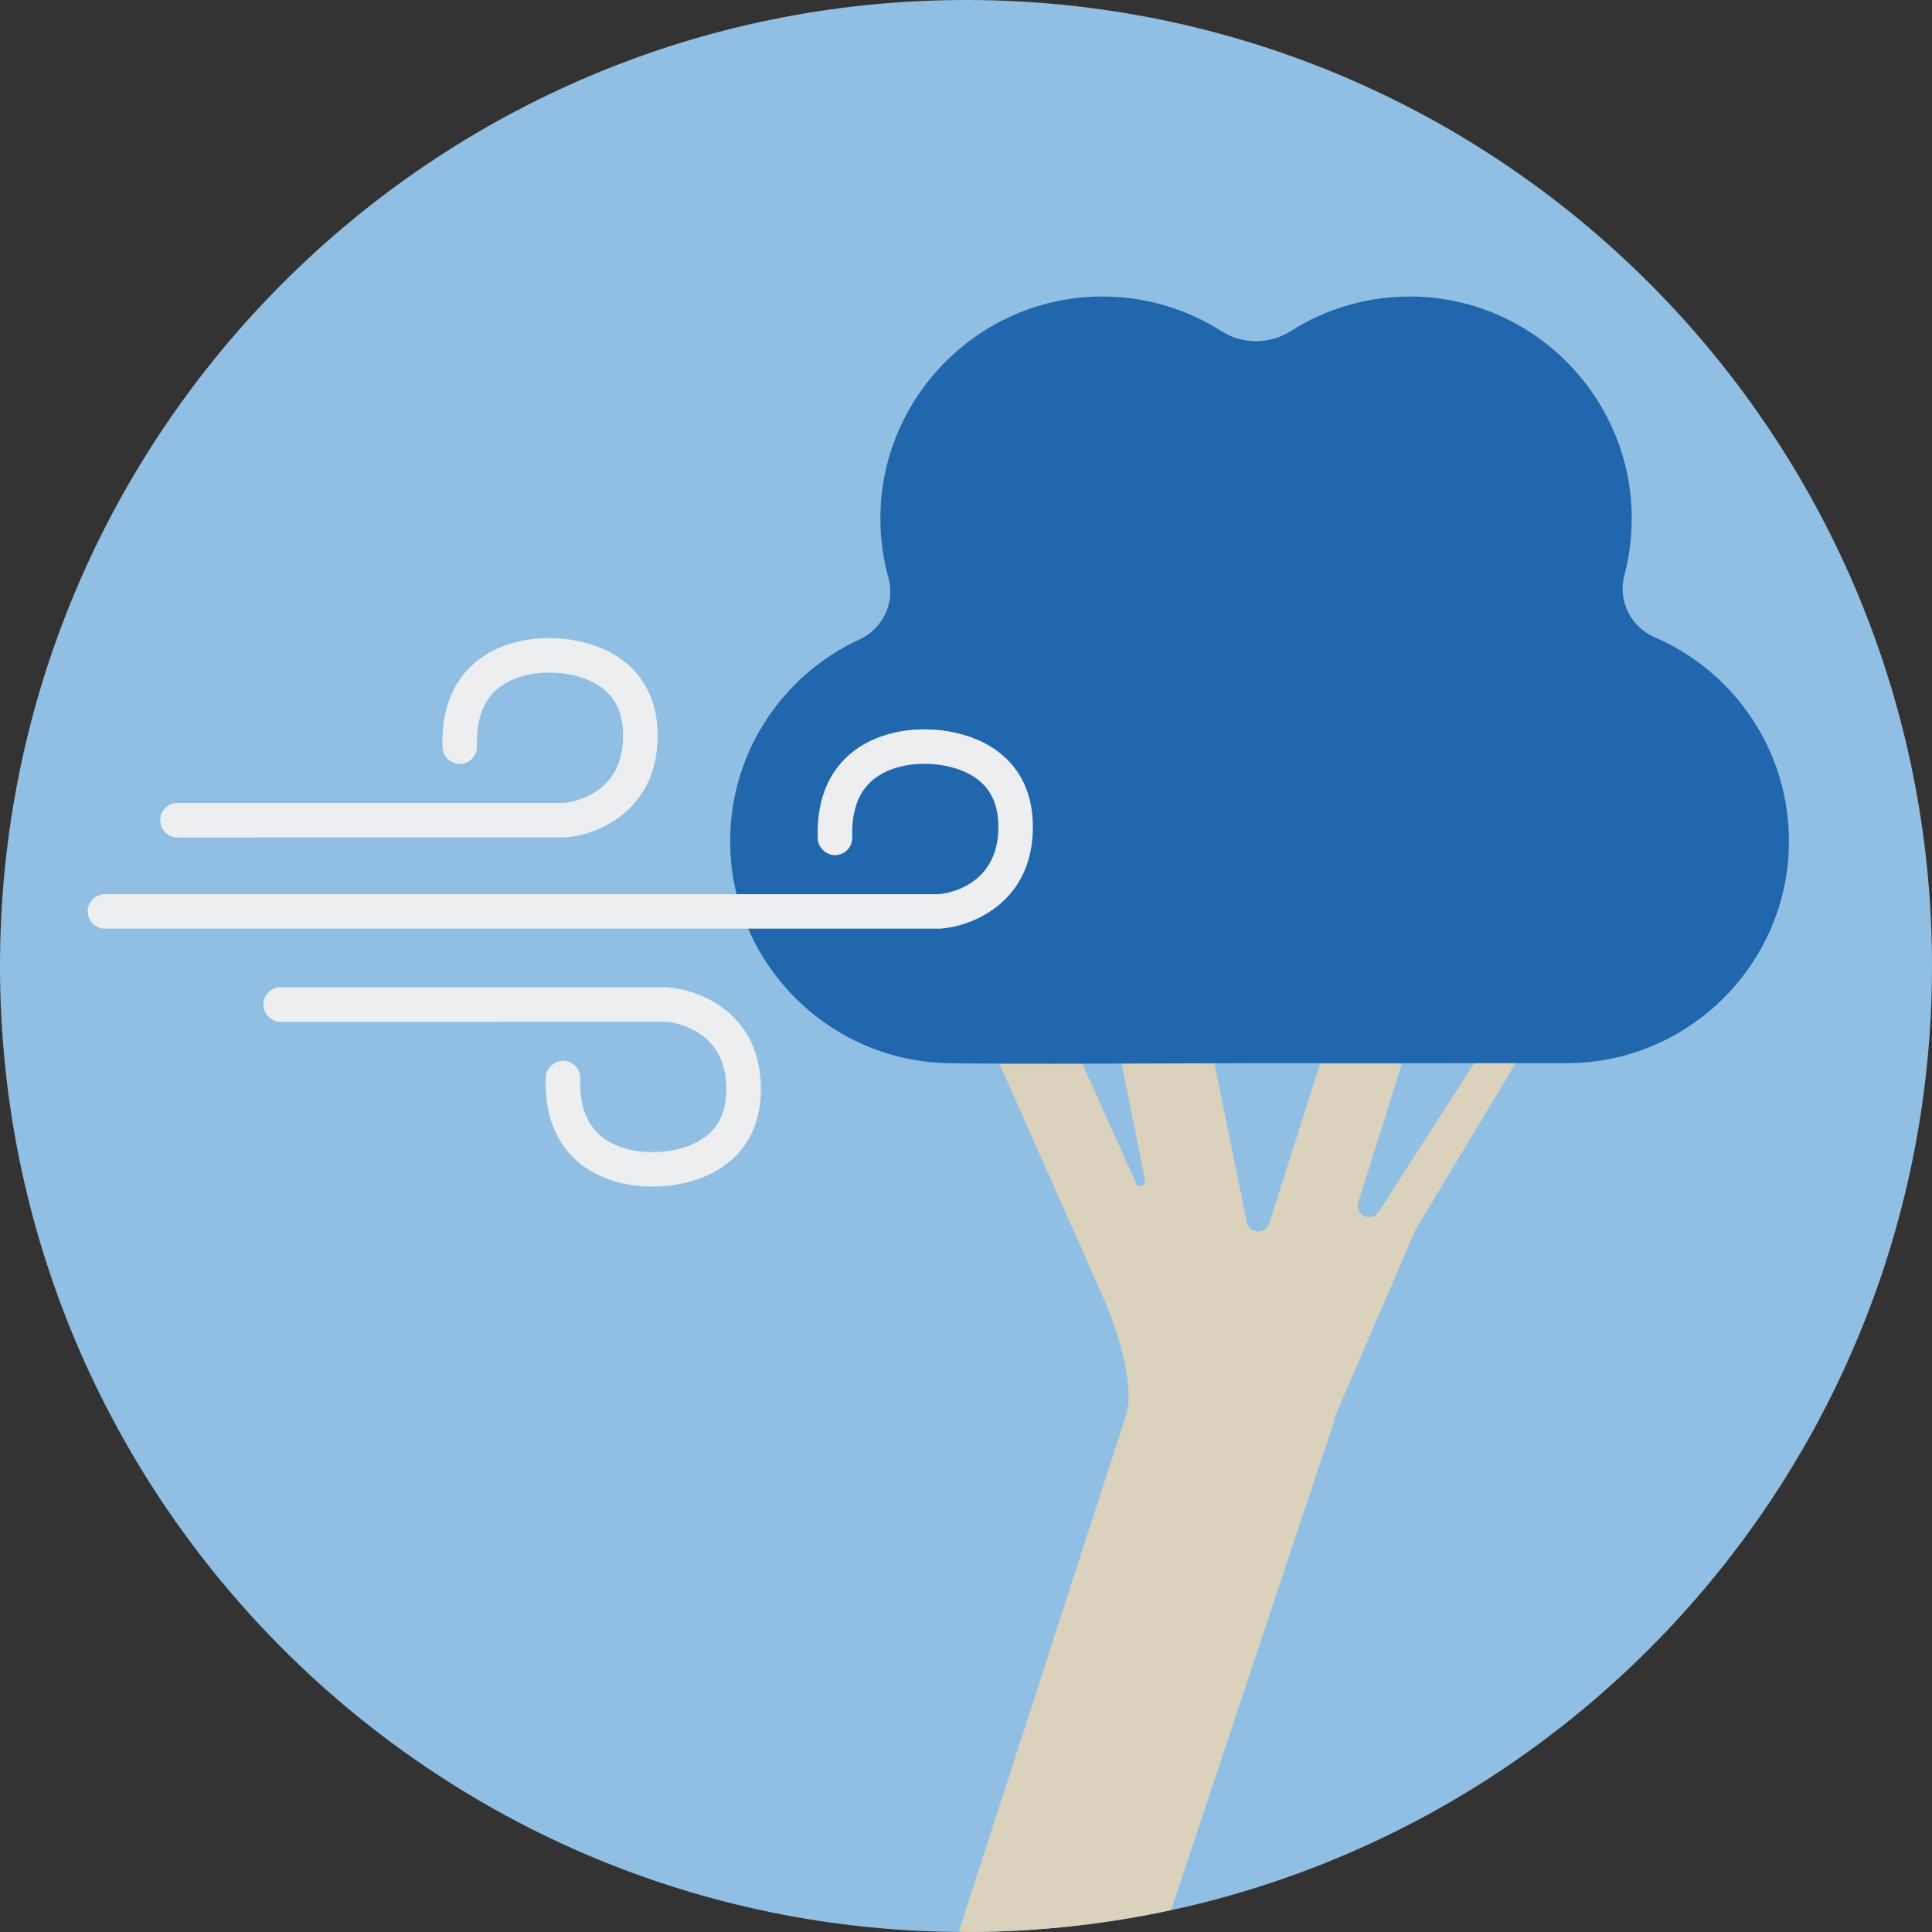 <?xml version="1.0" encoding="UTF-8"?>
<svg width="140px" height="140px" viewBox="0 0 140 140" version="1.1" xmlns="http://www.w3.org/2000/svg" xmlns:xlink="http://www.w3.org/1999/xlink">
    <rect x="0" y="0" width="140" height="140" fill="#333333" stroke="none"/>
    <title>pictogram/dark/environment/weather/windstorm</title>
    <g id="pictogram/dark/environment/weather/windstorm" stroke="none" stroke-width="1" fill="none" fill-rule="evenodd">
        <g id="windstorm">
            <path d="M140,70 C140,108.66 108.66,140 70,140 C31.34,140 0,108.66 0,70 C0,31.34 31.34,0 70,0 C108.66,0 140,31.34 140,70" id="circle" fill="#91BFE3"></path>
            <g id="picto" transform="translate(6.356, 21.486)">
                <path d="M90.436,81.015 L90.441,81.022 L93.175,74.682 L96.231,67.599 L106.516,50.503 L103.711,50.503 L93.548,66.326 C93.028,67.135 91.779,66.549 92.068,65.632 L95.232,55.595 L89.302,55.595 L85.621,67.167 C85.358,67.993 84.169,67.929 83.996,67.08 L78.795,41.621 L72.137,41.621 L76.621,64.064 C76.697,64.464 76.138,64.64 75.971,64.269 L72.076,55.595 L66.069,55.595 L73.631,72.64 C74.817,75.313 75.881,79.185 75.231,81.096 L63.124,118.474 C63.388,118.49 63.653,118.498 63.917,118.511 C68.923,118.491 73.801,117.939 78.507,116.921 L90.138,82.057 C90.249,81.727 90.344,81.373 90.436,81.015" id="Fill-3" fill="#DAD2BD"></path>
                <path d="M111.351,20.205 C111.726,18.786 111.913,17.29 111.881,15.746 C111.706,7.218 104.793,0.248 96.267,0.007 C92.922,-0.087 89.799,0.84 87.187,2.5 C85.641,3.483 83.684,3.483 82.137,2.5 C79.525,0.84 76.401,-0.088 73.055,0.007 C64.506,0.25 57.586,7.256 57.442,15.807 C57.415,17.396 57.619,18.933 58.022,20.387 C58.522,22.192 57.614,24.074 55.913,24.858 C50.25,27.468 46.362,33.273 46.561,39.962 C46.812,48.429 53.705,55.31 62.172,55.549 C65.716,55.649 81.533,55.555 84.915,55.555 C88.298,55.555 103.848,55.562 107.227,55.555 C115.92,55.538 123.096,48.5 123.274,39.809 C123.412,33.042 119.37,27.203 113.554,24.696 C111.807,23.943 110.864,22.044 111.351,20.205" id="Fill-5" fill="#2167AE"></path>
                <path d="M6.503,39.198 C5.812,39.198 5.253,38.638 5.253,37.948 C5.253,37.258 5.812,36.698 6.503,36.698 L34.523,36.698 C34.874,36.665 38.797,36.215 38.797,31.831 C38.797,30.47 38.42,29.44 37.647,28.683 C36.148,27.219 33.63,27.258 33.602,27.259 C33.563,27.26 33.522,27.259 33.484,27.257 C33.467,27.256 31.011,27.13 29.488,28.613 C28.581,29.497 28.151,30.831 28.207,32.58 C28.23,33.27 27.689,33.847 26.998,33.87 C26.331,33.892 25.732,33.351 25.709,32.661 C25.628,30.169 26.319,28.199 27.764,26.804 C29.953,24.688 33.096,24.737 33.59,24.759 C34.075,24.755 37.242,24.808 39.377,26.879 C40.651,28.115 41.297,29.781 41.297,31.831 C41.297,37.278 36.923,39.03 34.611,39.195 L6.503,39.198 Z" id="Fill-7" fill="#ECEEEF"></path>
                <path d="M40.808,64.501 C39.879,64.501 37.188,64.328 35.245,62.451 C33.801,61.056 33.109,59.085 33.19,56.594 C33.213,55.904 33.825,55.36 34.48,55.385 C35.17,55.408 35.712,55.985 35.689,56.675 C35.632,58.424 36.063,59.758 36.971,60.642 C38.493,62.125 40.946,61.999 40.972,61.998 C41.009,61.996 41.052,61.995 41.088,61.996 C41.105,61.997 43.63,62.035 45.128,60.572 C45.903,59.815 46.279,58.785 46.279,57.424 C46.279,52.917 42.094,52.566 41.915,52.554 L13.984,52.557 C13.294,52.557 12.734,51.997 12.734,51.307 C12.734,50.617 13.294,50.057 13.984,50.057 L42.004,50.057 C44.406,50.225 48.779,51.977 48.779,57.424 C48.779,59.473 48.133,61.139 46.859,62.376 C44.724,64.446 41.557,64.5 41.072,64.496 C41.016,64.498 40.926,64.501 40.808,64.501" id="Fill-9" fill="#ECEEEF"></path>
                <path d="M1.25,45.809 C0.56,45.809 -7.10542736e-15,45.249 -7.10542736e-15,44.559 C-7.10542736e-15,43.869 0.56,43.309 1.25,43.309 L61.714,43.309 C62.065,43.276 65.989,42.826 65.989,38.442 C65.989,37.081 65.612,36.051 64.837,35.294 C63.339,33.83 60.822,33.869 60.793,33.87 C60.754,33.871 60.713,33.87 60.676,33.868 C60.658,33.867 58.202,33.741 56.68,35.224 C55.773,36.108 55.342,37.442 55.399,39.191 C55.421,39.881 54.88,40.458 54.19,40.481 C53.54,40.503 52.922,39.962 52.9,39.272 C52.819,36.78 53.51,34.81 54.955,33.415 C57.145,31.299 60.292,31.348 60.782,31.37 C61.274,31.366 64.433,31.419 66.568,33.49 C67.843,34.726 68.489,36.392 68.489,38.442 C68.489,43.889 64.115,45.641 61.803,45.806 L1.25,45.809 Z" id="Fill-11" fill="#ECEEEF"></path>
            </g>
        </g>
    </g>
</svg>